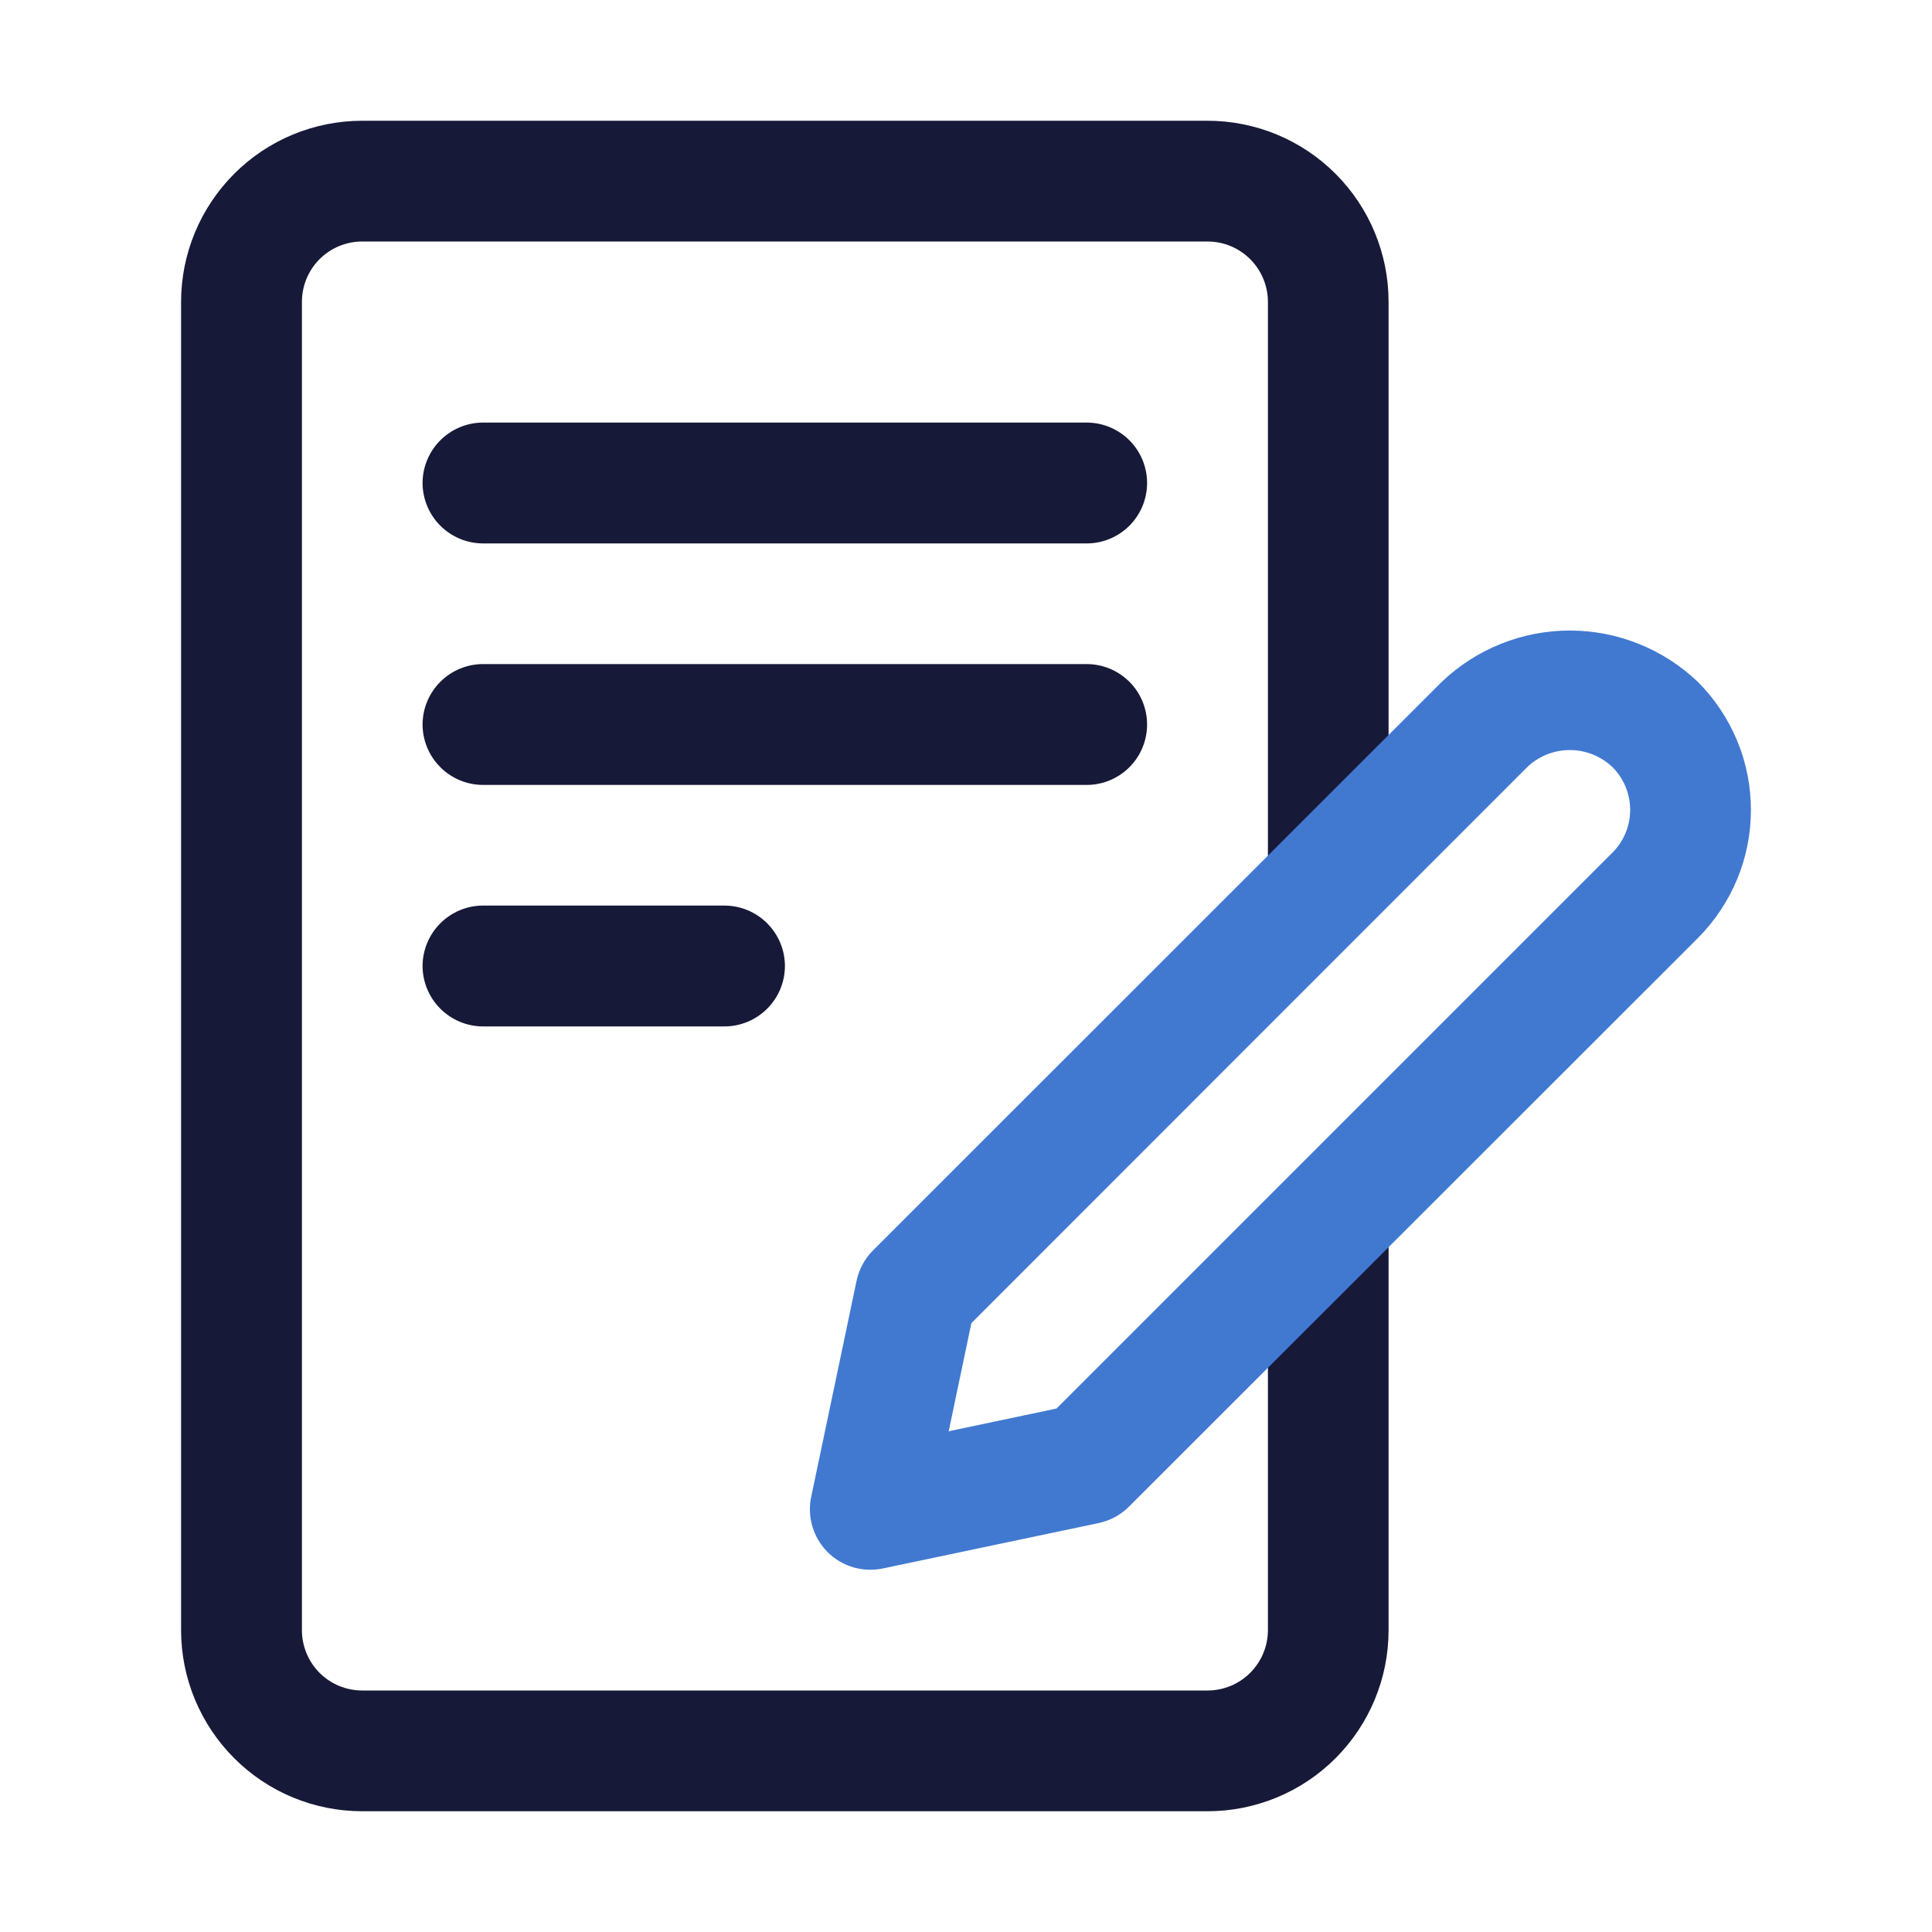 <svg width="22" height="22" viewBox="0 0 22 22" fill="none" xmlns="http://www.w3.org/2000/svg">
<path d="M15.812 8.938V3.438C15.812 2.89 15.595 2.366 15.208 1.979C14.822 1.592 14.297 1.375 13.75 1.375H4.125C3.578 1.375 3.053 1.592 2.667 1.979C2.28 2.366 2.062 2.89 2.062 3.438V18.562C2.062 19.11 2.28 19.634 2.667 20.021C3.053 20.408 3.578 20.625 4.125 20.625H13.75C14.297 20.625 14.822 20.408 15.208 20.021C15.595 19.634 15.812 19.11 15.812 18.562V13.75C15.448 13.75 15.098 13.895 14.84 14.153C14.582 14.411 14.438 14.76 14.438 15.125V18.562C14.438 18.745 14.365 18.92 14.236 19.049C14.107 19.178 13.932 19.25 13.75 19.25H4.125C3.943 19.25 3.768 19.178 3.639 19.049C3.51 18.92 3.438 18.745 3.438 18.562V3.438C3.438 3.255 3.51 3.08 3.639 2.951C3.768 2.822 3.943 2.75 4.125 2.75H13.75C13.932 2.75 14.107 2.822 14.236 2.951C14.365 3.08 14.438 3.255 14.438 3.438V10.312C14.802 10.312 15.152 10.168 15.41 9.91C15.668 9.652 15.812 9.302 15.812 8.938Z" fill="#171938"/>
<path d="M12.375 4.812H5.5C5.318 4.812 5.143 4.885 5.014 5.014C4.885 5.143 4.812 5.318 4.812 5.5C4.812 5.682 4.885 5.857 5.014 5.986C5.143 6.115 5.318 6.188 5.5 6.188H12.375C12.557 6.188 12.732 6.115 12.861 5.986C12.99 5.857 13.062 5.682 13.062 5.5C13.062 5.318 12.99 5.143 12.861 5.014C12.732 4.885 12.557 4.812 12.375 4.812ZM13.062 8.25C13.062 8.068 12.99 7.893 12.861 7.764C12.732 7.635 12.557 7.562 12.375 7.562H5.5C5.318 7.562 5.143 7.635 5.014 7.764C4.885 7.893 4.812 8.068 4.812 8.25C4.812 8.432 4.885 8.607 5.014 8.736C5.143 8.865 5.318 8.938 5.5 8.938H12.375C12.557 8.938 12.732 8.865 12.861 8.736C12.99 8.607 13.062 8.432 13.062 8.25ZM5.5 10.312C5.318 10.312 5.143 10.385 5.014 10.514C4.885 10.643 4.812 10.818 4.812 11C4.812 11.182 4.885 11.357 5.014 11.486C5.143 11.615 5.318 11.688 5.5 11.688H8.25C8.432 11.688 8.607 11.615 8.736 11.486C8.865 11.357 8.938 11.182 8.938 11C8.938 10.818 8.865 10.643 8.736 10.514C8.607 10.385 8.432 10.312 8.25 10.312H5.5Z" fill="#171938"/>
<path d="M9.91 17.875C9.807 17.875 9.706 17.852 9.614 17.808C9.522 17.764 9.44 17.7 9.376 17.62C9.312 17.541 9.266 17.448 9.242 17.349C9.218 17.25 9.216 17.146 9.237 17.046L9.754 14.584C9.782 14.454 9.846 14.334 9.94 14.24L16.417 7.765C16.81 7.39 17.332 7.18 17.875 7.18C18.419 7.18 18.941 7.39 19.334 7.765C19.525 7.956 19.677 8.184 19.781 8.434C19.885 8.684 19.938 8.952 19.938 9.223C19.938 9.494 19.885 9.762 19.781 10.012C19.677 10.263 19.525 10.49 19.334 10.682L12.856 17.156C12.762 17.25 12.643 17.315 12.512 17.343L10.05 17.861C10.004 17.87 9.957 17.875 9.91 17.875ZM11.061 15.067L10.803 16.298L12.031 16.039L18.362 9.708C18.491 9.579 18.563 9.404 18.563 9.222C18.563 9.04 18.491 8.865 18.362 8.736C18.231 8.611 18.057 8.541 17.876 8.541C17.694 8.541 17.52 8.611 17.39 8.736L11.061 15.067Z" fill="#4179D1"/>
</svg>
